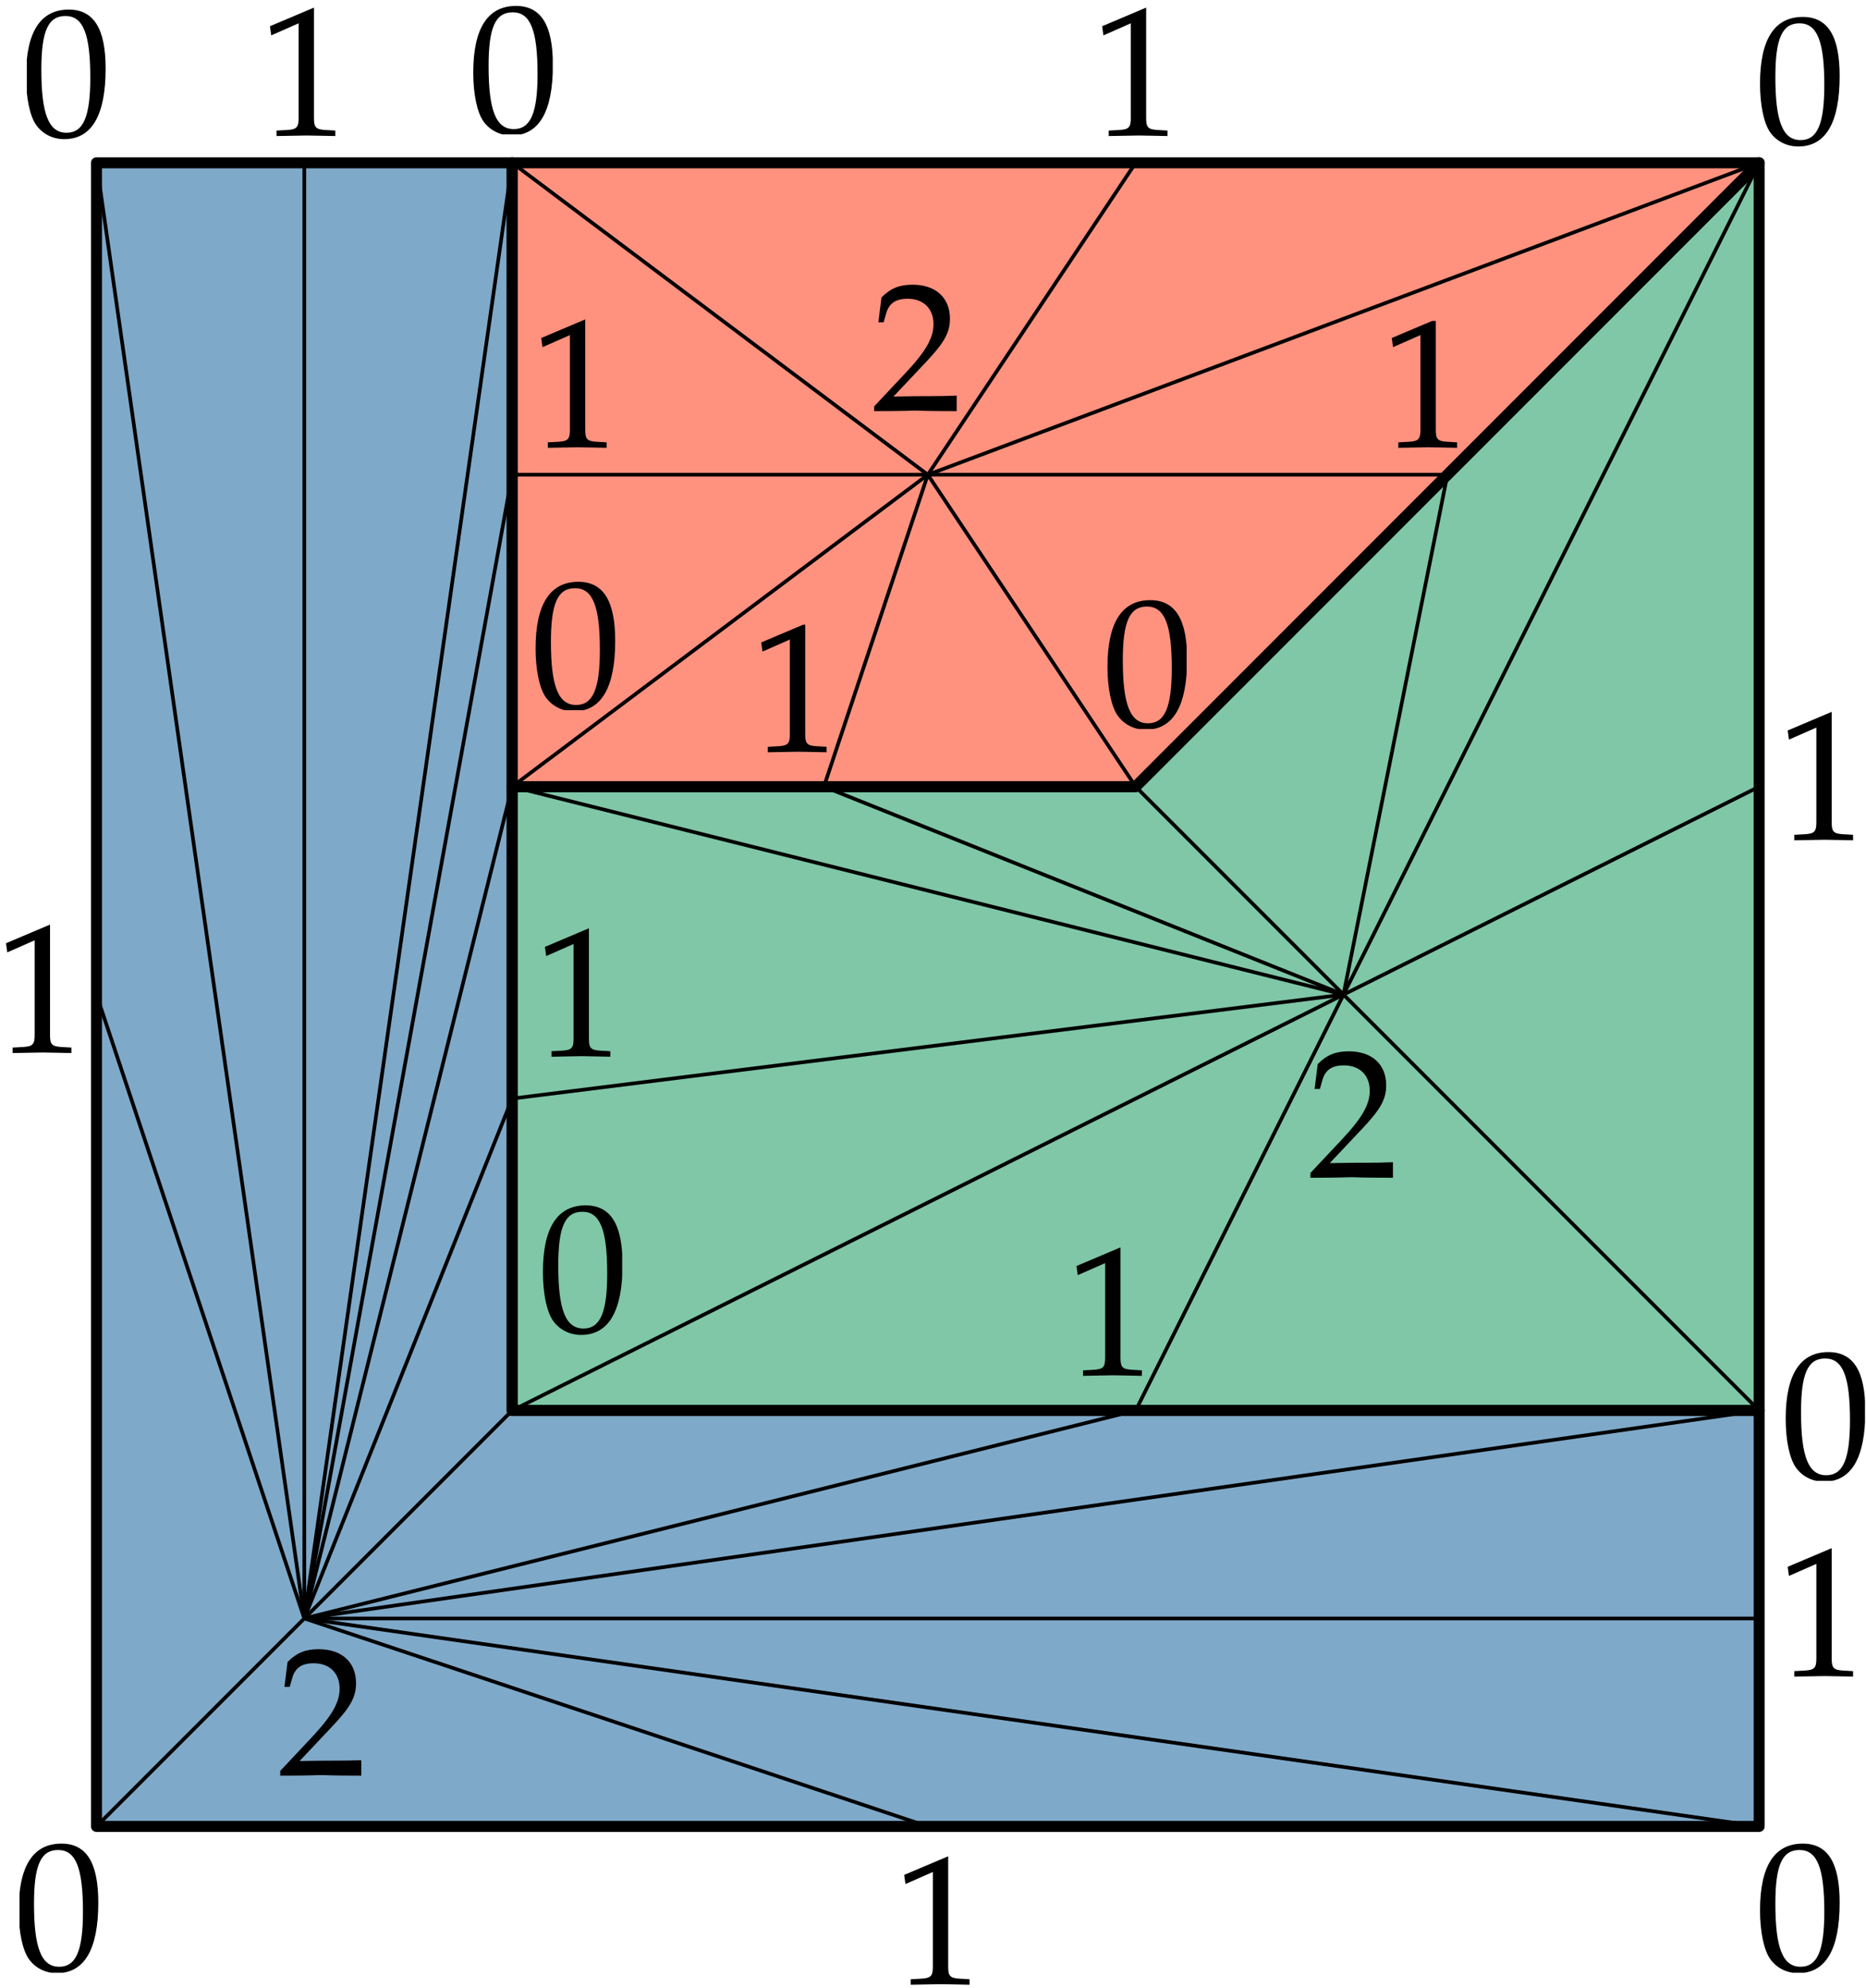 <?xml version="1.0" standalone="no"?>
<!DOCTYPE svg PUBLIC "-//W3C//DTD SVG 1.1//EN" "http://www.w3.org/Graphics/SVG/1.1/DTD/svg11.dtd">
<svg width="100%" height="100%" viewBox="0 0 509 542" version="1.1" xmlns="http://www.w3.org/2000/svg" xmlns:xlink="http://www.w3.org/1999/xlink" xml:space="preserve" style="fill-rule:evenodd;clip-rule:evenodd;stroke-linecap:round;stroke-linejoin:round;stroke-miterlimit:10;">
    <rect x="-654" y="-69" width="2236" height="1566" style="fill:white;fill-rule:nonzero;"/>
    <path d="M26.315,44.386L26.315,497.929L479.858,497.929L479.858,384.543L139.701,384.543L139.701,44.386L26.315,44.386Z" style="fill:rgb(0,84,147);fill-opacity:0.502;fill-rule:nonzero;stroke-width:3px;stroke:black;"/>
    <path d="M139.701,44.386L479.858,44.386L309.78,214.465L139.701,214.465L139.701,44.386Z" style="fill:rgb(255,38,0);fill-opacity:0.502;fill-rule:nonzero;stroke-width:3px;stroke:black;"/>
    <path d="M139.701,384.543L139.701,214.465L309.78,214.465L479.858,44.386L479.858,384.543L139.701,384.543Z" style="fill:rgb(0,143,81);fill-opacity:0.502;fill-rule:nonzero;stroke-width:3px;stroke:black;"/>
    <path d="M253.087,129.425L139.701,44.386" style="fill:none;stroke-width:1px;stroke:black;"/>
    <path d="M253.087,129.425L479.858,44.386" style="fill:none;stroke-width:1px;stroke:black;"/>
    <path d="M253.087,129.425L309.78,214.465" style="fill:none;stroke-width:1px;stroke:black;"/>
    <path d="M253.087,129.425L139.701,214.465" style="fill:none;stroke-width:1px;stroke:black;"/>
    <path d="M83.008,441.236L26.315,497.929" style="fill:none;stroke-width:1px;stroke:black;"/>
    <path d="M83.008,441.236L26.315,44.386" style="fill:none;stroke-width:1px;stroke:black;"/>
    <path d="M83.008,441.236L139.701,44.386" style="fill:none;stroke-width:1px;stroke:black;"/>
    <path d="M83.008,441.236L139.701,214.465" style="fill:none;stroke-width:1px;stroke:black;"/>
    <path d="M83.008,441.236L139.701,384.543" style="fill:none;stroke-width:1px;stroke:black;"/>
    <path d="M83.008,441.236L479.858,384.543" style="fill:none;stroke-width:1px;stroke:black;"/>
    <path d="M83.008,441.236L479.858,497.929" style="fill:none;stroke-width:1px;stroke:black;"/>
    <path d="M366.472,271.158L309.78,214.465" style="fill:none;stroke-width:1px;stroke:black;"/>
    <path d="M366.472,271.158L479.858,44.386" style="fill:none;stroke-width:1px;stroke:black;"/>
    <path d="M366.472,271.158L479.858,384.543" style="fill:none;stroke-width:1px;stroke:black;"/>
    <path d="M366.472,271.158L139.701,214.465" style="fill:none;stroke-width:1px;stroke:black;"/>
    <path d="M366.472,271.158L139.701,384.543" style="fill:none;stroke-width:1px;stroke:black;"/>
    <path d="M253.087,129.425L309.78,44.386" style="fill:none;stroke-width:1px;stroke:black;"/>
    <path d="M253.087,129.425L394.819,129.425" style="fill:none;stroke-width:1px;stroke:black;"/>
    <path d="M253.087,129.425L224.74,214.465" style="fill:none;stroke-width:1px;stroke:black;"/>
    <path d="M253.087,129.425L139.701,129.425" style="fill:none;stroke-width:1px;stroke:black;"/>
    <path d="M139.701,129.425L83.008,441.236" style="fill:none;stroke-width:1px;stroke:black;"/>
    <path d="M83.008,44.386L83.008,441.236" style="fill:none;stroke-width:1px;stroke:black;"/>
    <path d="M26.315,271.158L83.008,441.236" style="fill:none;stroke-width:1px;stroke:black;"/>
    <path d="M83.008,441.236L253.087,497.929" style="fill:none;stroke-width:1px;stroke:black;"/>
    <path d="M479.858,441.236L83.008,441.236" style="fill:none;stroke-width:1px;stroke:black;"/>
    <path d="M83.008,441.236L309.78,384.543" style="fill:none;stroke-width:1px;stroke:black;"/>
    <path d="M309.78,384.543L366.472,271.158" style="fill:none;stroke-width:1px;stroke:black;"/>
    <path d="M366.472,271.158L479.858,214.465" style="fill:none;stroke-width:1px;stroke:black;"/>
    <path d="M366.472,271.158L394.819,129.425" style="fill:none;stroke-width:1px;stroke:black;"/>
    <path d="M366.472,271.158L139.701,299.504" style="fill:none;stroke-width:1px;stroke:black;"/>
    <path d="M139.701,299.504L83.008,441.236" style="fill:none;stroke-width:1px;stroke:black;"/>
    <path d="M224.74,214.465L366.472,271.158" style="fill:none;stroke-width:1px;stroke:black;"/>
    <g>
        <clipPath id="_clip1">
            <rect x="75.556" y="448.681" width="23" height="36"/>
        </clipPath>
        <g clip-path="url(#_clip1)">
            <path d="M76.446,482.794L76.446,484.089C85.761,484.089 85.761,483.94 87.555,483.94C89.348,483.94 89.348,484.089 98.962,484.089L98.962,479.855C93.234,480.104 90.942,479.905 81.726,480.104L90.793,470.49C95.625,465.359 97.119,462.619 97.119,458.883C97.119,453.154 93.234,449.617 86.907,449.617C83.321,449.617 80.88,450.614 78.439,453.105L77.592,459.879L79.036,459.879L79.684,457.588C80.481,454.699 82.274,453.453 85.612,453.453C89.896,453.453 92.636,456.143 92.636,460.378C92.636,464.114 90.544,467.8 84.915,473.778L76.446,482.794Z" style="fill:black;fill-rule:nonzero;"/>
        </g>
    </g>
    <g>
        <clipPath id="_clip2">
            <rect x="7.315" y="2.307" width="22" height="36"/>
        </clipPath>
        <g clip-path="url(#_clip2)">
            <path d="M18.75,2.617C11.029,2.617 7.094,8.745 7.094,20.8C7.094,26.628 8.14,31.66 9.883,34.101C11.627,36.541 14.416,37.936 17.505,37.936C25.027,37.936 28.813,31.46 28.813,18.708C28.813,7.798 25.575,2.617 18.75,2.617ZM17.854,4.361C22.686,4.361 24.629,9.243 24.629,21.198C24.629,31.809 22.736,36.193 18.153,36.193C13.321,36.193 11.278,31.161 11.278,19.007C11.278,8.496 13.121,4.361 17.854,4.361Z" style="fill:black;fill-rule:nonzero;"/>
        </g>
    </g>
    <g>
        <clipPath id="_clip3">
            <rect x="479.695" y="4.497" width="22" height="36"/>
        </clipPath>
        <g clip-path="url(#_clip3)">
            <path d="M491.75,4.617C484.029,4.617 480.094,10.745 480.094,22.8C480.094,28.628 481.14,33.66 482.883,36.101C484.627,38.541 487.416,39.936 490.505,39.936C498.027,39.936 501.813,33.46 501.813,20.708C501.813,9.798 498.575,4.617 491.75,4.617ZM490.854,6.361C495.686,6.361 497.629,11.243 497.629,23.198C497.629,33.809 495.736,38.193 491.153,38.193C486.321,38.193 484.278,33.161 484.278,21.007C484.278,10.496 486.121,6.361 490.854,6.361Z" style="fill:black;fill-rule:nonzero;"/>
        </g>
    </g>
    <g>
        <clipPath id="_clip4">
            <rect x="128.774" y="0.626" width="22" height="36"/>
        </clipPath>
        <g clip-path="url(#_clip4)">
            <path d="M140.75,1.617C133.029,1.617 129.094,7.745 129.094,19.8C129.094,25.628 130.14,30.66 131.883,33.101C133.627,35.541 136.416,36.936 139.505,36.936C147.027,36.936 150.813,30.46 150.813,17.708C150.813,6.798 147.575,1.617 140.75,1.617ZM139.854,3.361C144.686,3.361 146.629,8.243 146.629,20.198C146.629,30.809 144.736,35.193 140.153,35.193C135.321,35.193 133.278,30.161 133.278,18.007C133.278,7.496 135.121,3.361 139.854,3.361Z" style="fill:black;fill-rule:nonzero;"/>
        </g>
    </g>
    <g>
        <clipPath id="_clip5">
            <rect x="480.058" y="501.818" width="22" height="36"/>
        </clipPath>
        <g clip-path="url(#_clip5)">
            <path d="M491.75,502.617C484.029,502.617 480.094,508.745 480.094,520.8C480.094,526.628 481.14,531.66 482.883,534.101C484.627,536.541 487.416,537.936 490.505,537.936C498.027,537.936 501.813,531.46 501.813,518.708C501.813,507.798 498.575,502.617 491.75,502.617ZM490.854,504.361C495.686,504.361 497.629,509.243 497.629,521.198C497.629,531.809 495.736,536.193 491.153,536.193C486.321,536.193 484.278,531.161 484.278,519.007C484.278,508.496 486.121,504.361 490.854,504.361Z" style="fill:black;fill-rule:nonzero;"/>
        </g>
    </g>
    <g>
        <clipPath id="_clip6">
            <rect x="486.725" y="367.717" width="22" height="36"/>
        </clipPath>
        <g clip-path="url(#_clip6)">
            <path d="M498.75,368.617C491.029,368.617 487.094,374.745 487.094,386.8C487.094,392.628 488.14,397.66 489.883,400.101C491.627,402.541 494.416,403.936 497.505,403.936C505.027,403.936 508.813,397.46 508.813,384.708C508.813,373.798 505.575,368.617 498.75,368.617ZM497.854,370.361C502.686,370.361 504.629,375.243 504.629,387.198C504.629,397.809 502.736,402.193 498.153,402.193C493.321,402.193 491.278,397.161 491.278,385.007C491.278,374.496 493.121,370.361 497.854,370.361Z" style="fill:black;fill-rule:nonzero;"/>
        </g>
    </g>
    <g>
        <clipPath id="_clip7">
            <rect x="5.334" y="501.818" width="22" height="36"/>
        </clipPath>
        <g clip-path="url(#_clip7)">
            <path d="M16.75,502.617C9.029,502.617 5.094,508.745 5.094,520.8C5.094,526.628 6.14,531.66 7.883,534.101C9.627,536.541 12.416,537.936 15.505,537.936C23.027,537.936 26.813,531.46 26.813,518.708C26.813,507.798 23.575,502.617 16.75,502.617ZM15.854,504.361C20.686,504.361 22.629,509.243 22.629,521.198C22.629,531.809 20.736,536.193 16.153,536.193C11.321,536.193 9.278,531.161 9.278,519.007C9.278,508.496 11.121,504.361 15.854,504.361Z" style="fill:black;fill-rule:nonzero;"/>
        </g>
    </g>
    <g>
        <clipPath id="_clip8">
            <rect x="301.685" y="162.76" width="22" height="36"/>
        </clipPath>
        <g clip-path="url(#_clip8)">
            <path d="M313.75,163.617C306.029,163.617 302.094,169.745 302.094,181.8C302.094,187.628 303.14,192.66 304.883,195.101C306.627,197.541 309.416,198.936 312.505,198.936C320.027,198.936 323.813,192.46 323.813,179.708C323.813,168.798 320.575,163.617 313.75,163.617ZM312.854,165.361C317.686,165.361 319.629,170.243 319.629,182.198C319.629,192.809 317.736,197.193 313.153,197.193C308.321,197.193 306.278,192.161 306.278,180.007C306.278,169.496 308.121,165.361 312.854,165.361Z" style="fill:black;fill-rule:nonzero;"/>
        </g>
    </g>
    <g>
        <path d="M357.446,319.794L357.446,321.089C366.761,321.089 366.761,320.94 368.555,320.94C370.348,320.94 370.348,321.089 379.962,321.089L379.962,316.855C374.234,317.104 371.942,316.905 362.726,317.104L371.793,307.49C376.625,302.359 378.119,299.619 378.119,295.883C378.119,290.154 374.234,286.617 367.907,286.617C364.321,286.617 361.88,287.614 359.439,290.105L358.592,296.879L360.036,296.879L360.684,294.588C361.481,291.699 363.274,290.453 366.612,290.453C370.896,290.453 373.636,293.143 373.636,297.378C373.636,301.114 371.544,304.8 365.915,310.778L357.446,319.794Z" style="fill:black;fill-rule:nonzero;"/>
    </g>
    <g>
        <path d="M238.446,110.794L238.446,112.089C247.761,112.089 247.761,111.94 249.555,111.94C251.348,111.94 251.348,112.089 260.962,112.089L260.962,107.855C255.234,108.104 252.942,107.905 243.726,108.104L252.793,98.49C257.625,93.359 259.119,90.619 259.119,86.883C259.119,81.154 255.234,77.617 248.907,77.617C245.321,77.617 242.88,78.614 240.439,81.105L239.592,87.879L241.036,87.879L241.684,85.588C242.481,82.699 244.274,81.453 247.612,81.453C251.896,81.453 254.636,84.143 254.636,88.378C254.636,92.114 252.544,95.8 246.915,101.778L238.446,110.794Z" style="fill:black;fill-rule:nonzero;"/>
    </g>
    <g>
        <clipPath id="_clip9">
            <rect x="146.047" y="157.625" width="22" height="36"/>
        </clipPath>
        <g clip-path="url(#_clip9)">
            <path d="M157.75,158.617C150.029,158.617 146.094,164.745 146.094,176.8C146.094,182.628 147.14,187.66 148.883,190.101C150.627,192.541 153.416,193.936 156.505,193.936C164.027,193.936 167.813,187.46 167.813,174.708C167.813,163.798 164.575,158.617 157.75,158.617ZM156.854,160.361C161.686,160.361 163.629,165.243 163.629,177.198C163.629,187.809 161.736,192.193 157.153,192.193C152.321,192.193 150.278,187.161 150.278,175.007C150.278,164.496 152.121,160.361 156.854,160.361Z" style="fill:black;fill-rule:nonzero;"/>
        </g>
    </g>
    <g>
        <clipPath id="_clip10">
            <rect x="147.717" y="328.009" width="22" height="36"/>
        </clipPath>
        <g clip-path="url(#_clip10)">
            <path d="M159.75,328.617C152.029,328.617 148.094,334.745 148.094,346.8C148.094,352.628 149.14,357.66 150.883,360.101C152.627,362.541 155.416,363.936 158.505,363.936C166.027,363.936 169.813,357.46 169.813,344.708C169.813,333.798 166.575,328.617 159.75,328.617ZM158.854,330.361C163.686,330.361 165.629,335.243 165.629,347.198C165.629,357.809 163.736,362.193 159.153,362.193C154.321,362.193 152.278,357.161 152.278,345.007C152.278,334.496 154.121,330.361 158.854,330.361Z" style="fill:black;fill-rule:nonzero;"/>
        </g>
    </g>
    <path d="M505.472,229.089L505.472,227.595L502.881,227.446C500.141,227.296 499.643,226.748 499.643,224.158L499.643,194.07L487.638,199.151L487.987,201.641L495.459,198.354L495.459,224.158C495.459,226.748 494.911,227.296 492.221,227.446L489.431,227.595L489.431,229.089C497.103,228.94 497.103,228.94 497.651,228.94C499.195,228.94 504.675,229.089 505.472,229.089Z" style="fill:black;fill-rule:nonzero;"/>
    <g>
        <clipPath id="_clip11">
            <rect x="378.564" y="87.494" width="19" height="36"/>
        </clipPath>
        <g clip-path="url(#_clip11)">
            <path d="M397.472,122.089L397.472,120.595L394.881,120.446C392.141,120.296 391.643,119.748 391.643,117.158L391.643,87.07L379.638,92.151L379.987,94.641L387.459,91.354L387.459,117.158C387.459,119.748 386.911,120.296 384.221,120.446L381.431,120.595L381.431,122.089C389.103,121.94 389.103,121.94 389.651,121.94C391.195,121.94 396.675,122.089 397.472,122.089Z" style="fill:black;fill-rule:nonzero;"/>
        </g>
    </g>
    <path d="M318.472,37.089L318.472,35.595L315.881,35.446C313.141,35.296 312.643,34.748 312.643,32.158L312.643,2.07L300.638,7.151L300.987,9.641L308.459,6.354L308.459,32.158C308.459,34.748 307.911,35.296 305.221,35.446L302.431,35.595L302.431,37.089C310.103,36.94 310.103,36.94 310.651,36.94C312.195,36.94 317.675,37.089 318.472,37.089Z" style="fill:black;fill-rule:nonzero;"/>
    <g>
        <path d="M91.472,37.089L91.472,35.595L88.881,35.446C86.141,35.296 85.643,34.748 85.643,32.158L85.643,2.07L73.638,7.151L73.987,9.641L81.459,6.354L81.459,32.158C81.459,34.748 80.911,35.296 78.221,35.446L75.431,35.595L75.431,37.089C83.103,36.94 83.103,36.94 83.651,36.94C85.195,36.94 90.675,37.089 91.472,37.089Z" style="fill:black;fill-rule:nonzero;"/>
    </g>
    <g>
        <clipPath id="_clip12">
            <rect x="0.631" y="252.251" width="19" height="36"/>
        </clipPath>
        <g clip-path="url(#_clip12)">
            <path d="M19.472,287.089L19.472,285.595L16.881,285.446C14.141,285.296 13.643,284.748 13.643,282.158L13.643,252.07L1.638,257.151L1.987,259.641L9.459,256.354L9.459,282.158C9.459,284.748 8.911,285.296 6.221,285.446L3.431,285.595L3.431,287.089C11.103,286.94 11.103,286.94 11.651,286.94C13.195,286.94 18.675,287.089 19.472,287.089Z" style="fill:black;fill-rule:nonzero;"/>
        </g>
    </g>
    <path d="M311.472,375.089L311.472,373.595L308.881,373.446C306.141,373.296 305.643,372.748 305.643,370.158L305.643,340.07L293.638,345.151L293.987,347.641L301.459,344.354L301.459,370.158C301.459,372.748 300.911,373.296 298.221,373.446L295.431,373.595L295.431,375.089C303.103,374.94 303.103,374.94 303.651,374.94C305.195,374.94 310.675,375.089 311.472,375.089Z" style="fill:black;fill-rule:nonzero;"/>
    <path d="M166.472,288.089L166.472,286.595L163.881,286.446C161.141,286.296 160.643,285.748 160.643,283.158L160.643,253.07L148.638,258.151L148.987,260.641L156.459,257.354L156.459,283.158C156.459,285.748 155.911,286.296 153.221,286.446L150.431,286.595L150.431,288.089C158.103,287.94 158.103,287.94 158.651,287.94C160.195,287.94 165.675,288.089 166.472,288.089Z" style="fill:black;fill-rule:nonzero;"/>
    <g>
        <path d="M264.472,541.089L264.472,539.595L261.881,539.446C259.141,539.296 258.643,538.748 258.643,536.158L258.643,506.07L246.638,511.151L246.987,513.641L254.459,510.354L254.459,536.158C254.459,538.748 253.911,539.296 251.221,539.446L248.431,539.595L248.431,541.089C256.103,540.94 256.103,540.94 256.651,540.94C258.195,540.94 263.675,541.089 264.472,541.089Z" style="fill:black;fill-rule:nonzero;"/>
    </g>
    <path d="M505.472,457.089L505.472,455.595L502.881,455.446C500.141,455.296 499.643,454.748 499.643,452.158L499.643,422.069L487.638,427.151L487.987,429.641L495.459,426.354L495.459,452.158C495.459,454.748 494.911,455.296 492.221,455.446L489.431,455.595L489.431,457.089C497.103,456.94 497.103,456.94 497.651,456.94C499.195,456.94 504.675,457.089 505.472,457.089Z" style="fill:black;fill-rule:nonzero;"/>
    <g>
        <path d="M165.472,122.089L165.472,120.595L162.881,120.446C160.141,120.296 159.643,119.748 159.643,117.158L159.643,87.07L147.638,92.151L147.987,94.641L155.459,91.354L155.459,117.158C155.459,119.748 154.911,120.296 152.221,120.446L149.431,120.595L149.431,122.089C157.103,121.94 157.103,121.94 157.651,121.94C159.195,121.94 164.675,122.089 165.472,122.089Z" style="fill:black;fill-rule:nonzero;"/>
    </g>
    <g>
        <clipPath id="_clip13">
            <rect x="206.984" y="170.311" width="19" height="36"/>
        </clipPath>
        <g clip-path="url(#_clip13)">
            <path d="M225.472,205.089L225.472,203.595L222.881,203.446C220.141,203.296 219.643,202.748 219.643,200.158L219.643,170.07L207.638,175.151L207.987,177.641L215.459,174.354L215.459,200.158C215.459,202.748 214.911,203.296 212.221,203.446L209.431,203.595L209.431,205.089C217.103,204.94 217.103,204.94 217.651,204.94C219.195,204.94 224.675,205.089 225.472,205.089Z" style="fill:black;fill-rule:nonzero;"/>
        </g>
    </g>
</svg>
